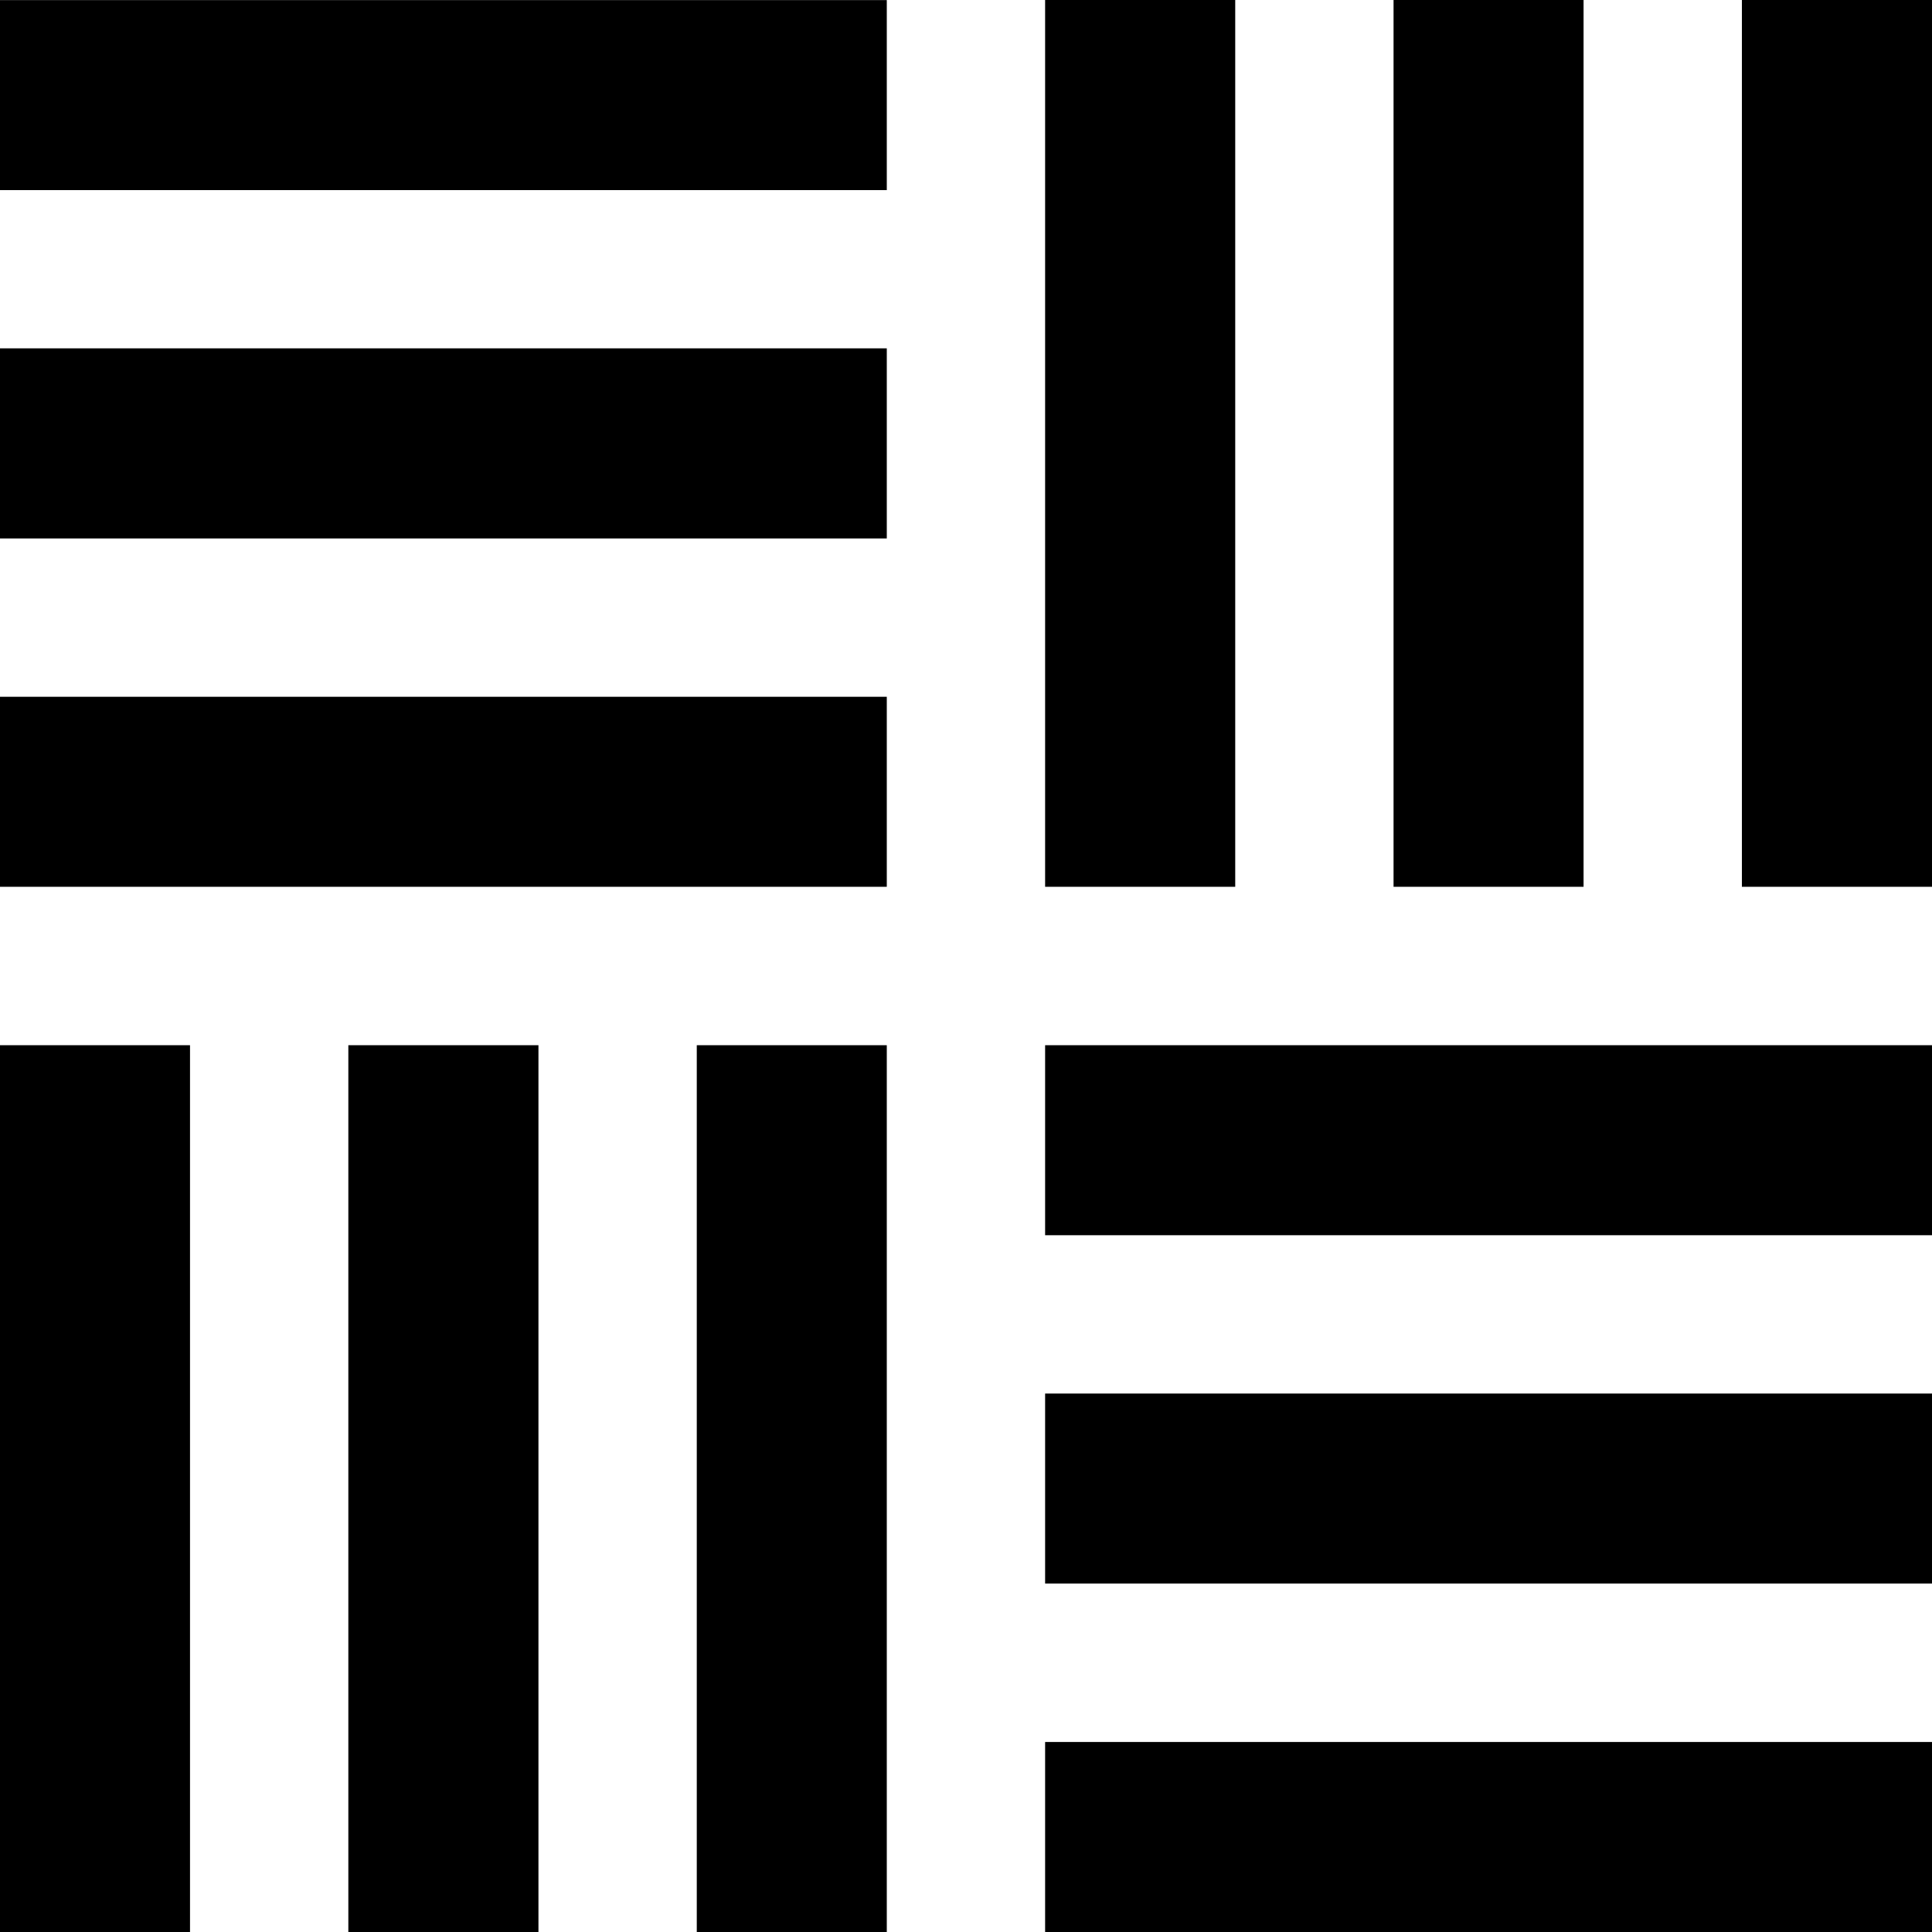 <svg width="20" height="20" viewBox="0 0 20 20" fill="none" xmlns="http://www.w3.org/2000/svg">
<g clip-path="url(#clip0)">
<path d="M9.18 0.001H0V1.968H9.18V0.001Z" fill="black"/>
<path d="M9.18 3.606H0V5.574H9.18V3.606Z" fill="black"/>
<path d="M0 7.213V9.18H2.787H6.393H9.18V7.213H0Z" fill="black"/>
<path d="M20 0H18.032V9.18H20V0Z" fill="black"/>
<path d="M16.393 0H14.426V9.18H16.393V0Z" fill="black"/>
<path d="M10.819 0V2.787V6.393V9.18H12.787V0H10.819Z" fill="black"/>
<path d="M20 18.033H10.819V20H20V18.033Z" fill="black"/>
<path d="M20 14.426H10.819V16.393H20V14.426Z" fill="black"/>
<path d="M17.213 10.82H13.606H10.819V12.787H20V10.82H17.213Z" fill="black"/>
<path d="M1.967 10.82H0V20H1.967V10.82Z" fill="black"/>
<path d="M5.574 10.82H3.606V20H5.574V10.82Z" fill="black"/>
<path d="M7.213 10.82V20H9.18V17.213V13.607V10.82H7.213Z" fill="black"/>
</g>
<defs>
<clipPath id="clip0">
<rect width="20" height="20" fill="white"/>
</clipPath>
</defs>
</svg>
